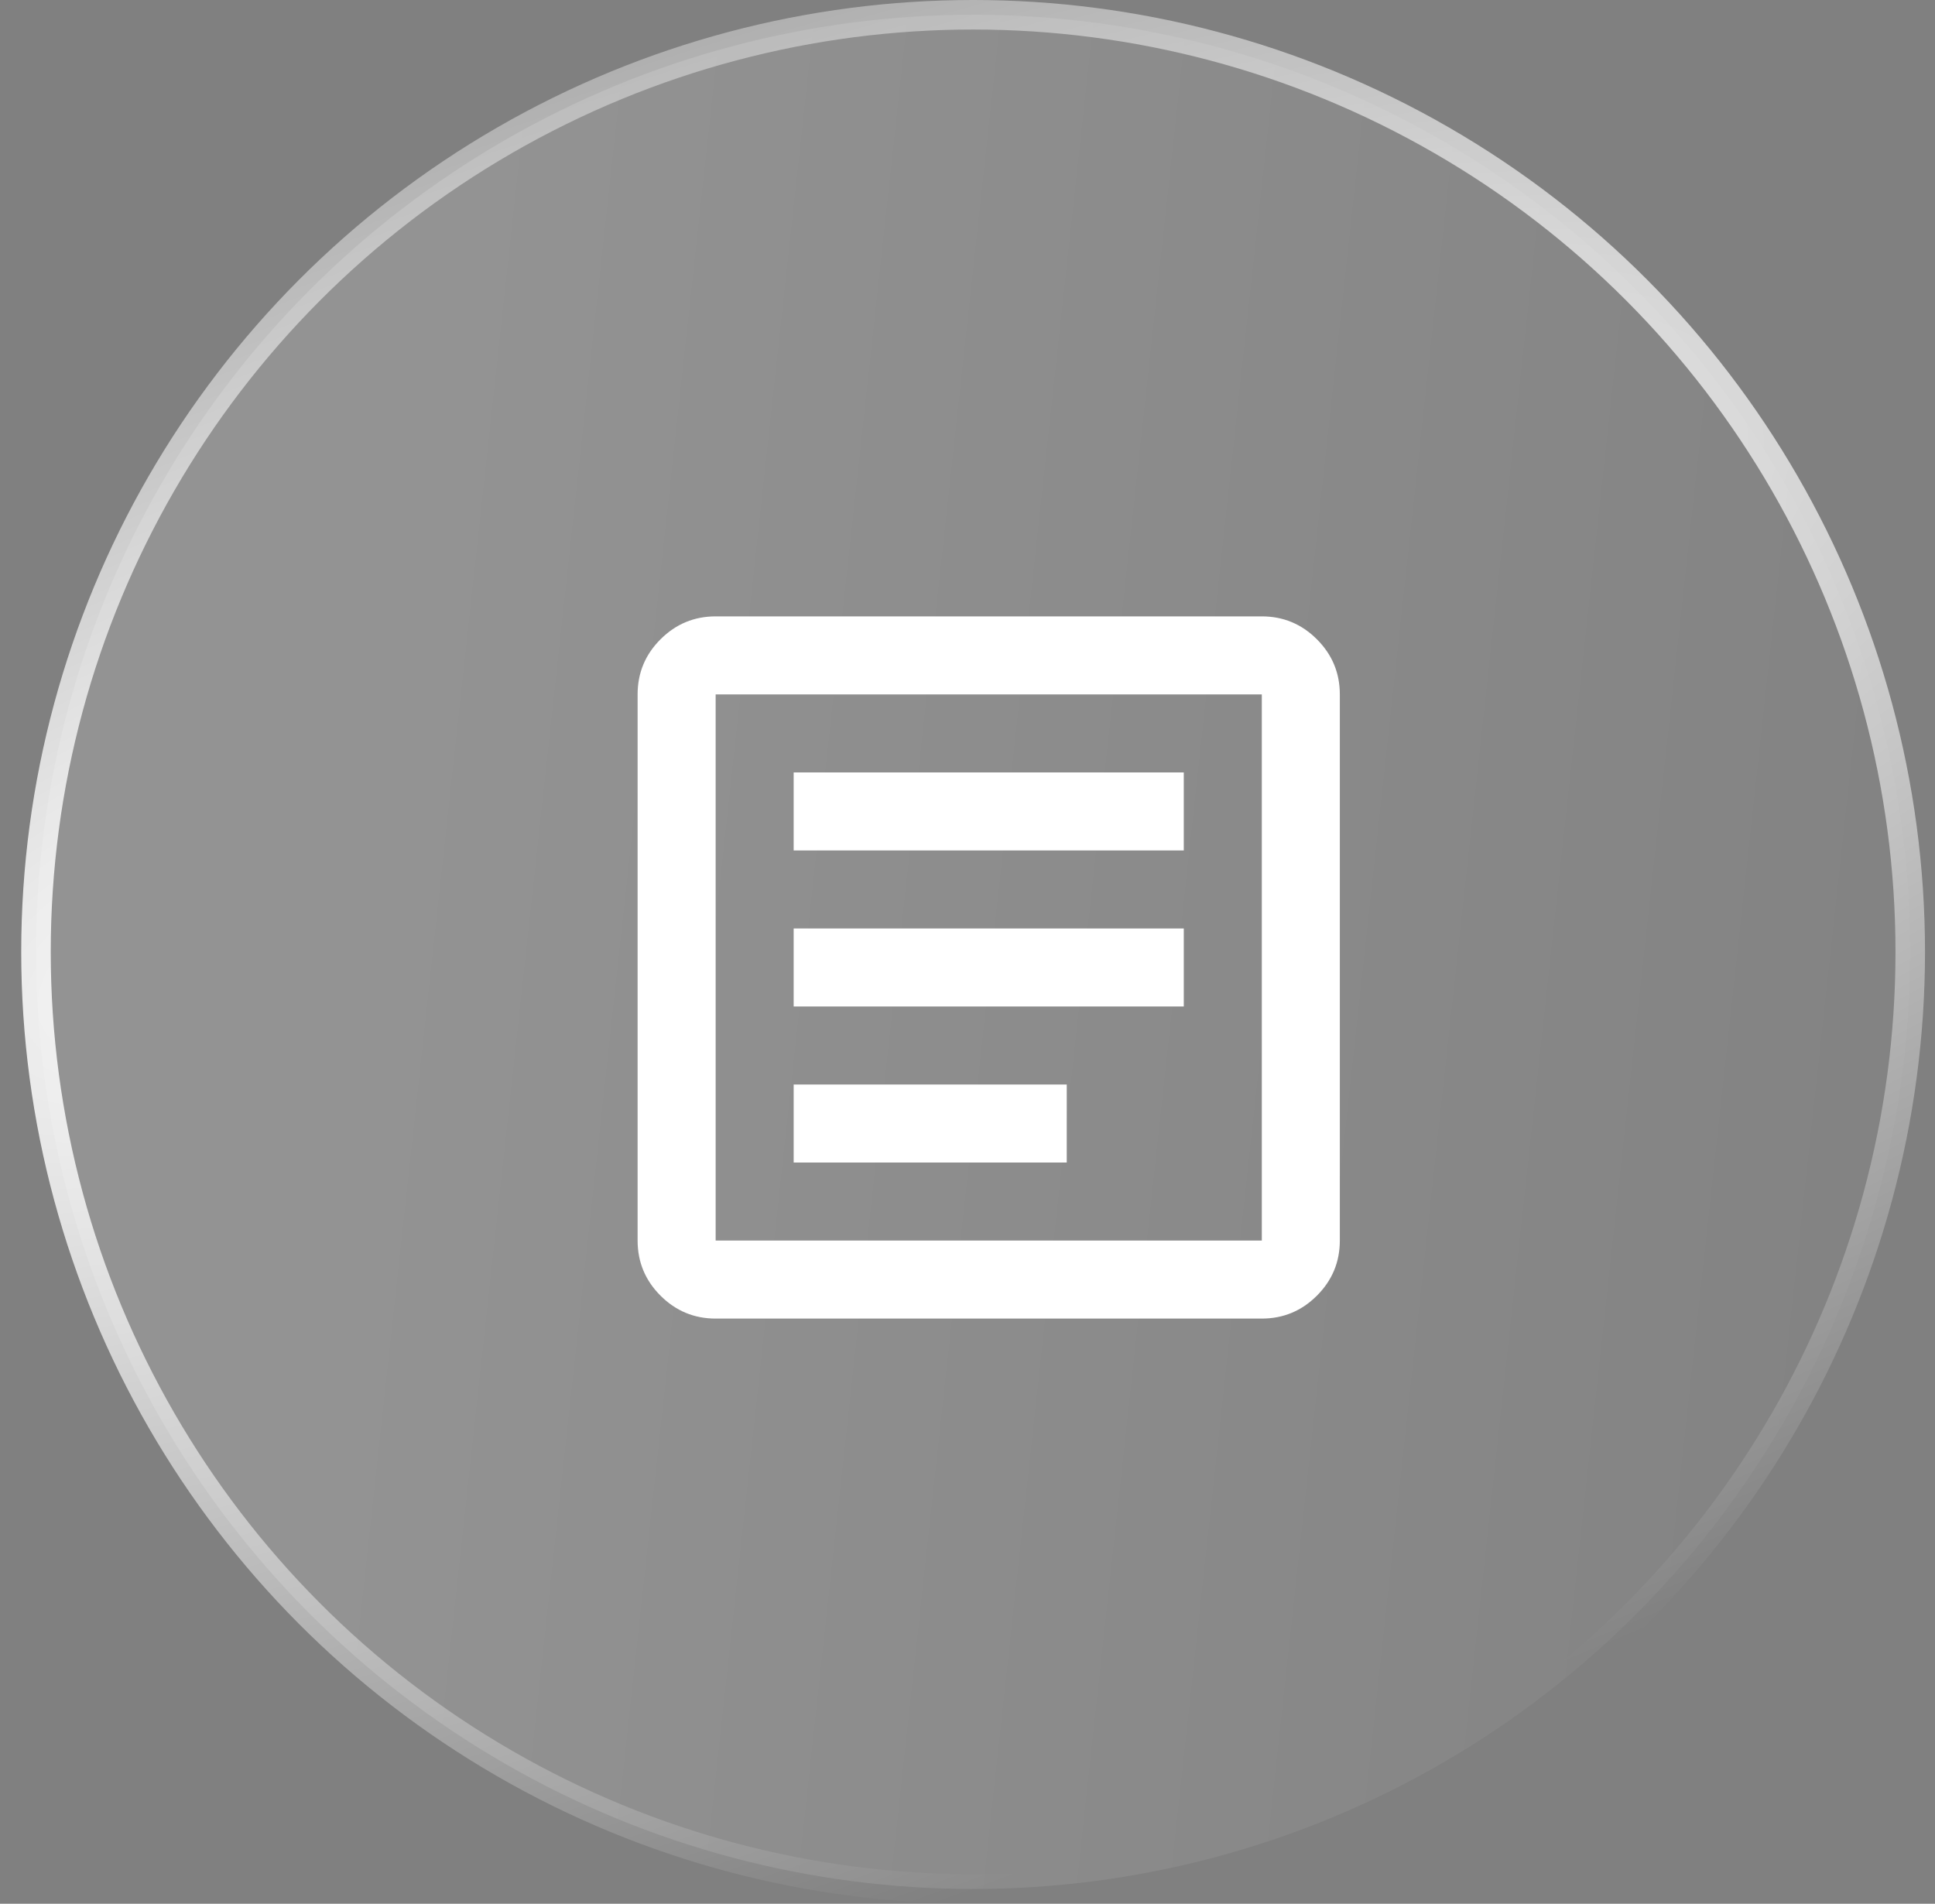<svg width="62" height="61" viewBox="0 0 62 61" fill="none" xmlns="http://www.w3.org/2000/svg">
<rect x="0" y="0" width="62" height="61" fill="#808080" stroke="none"/>
<g id="Group 68">
<g id="Ellipse 438">
<circle cx="31.18" cy="30.5" r="30.027" fill="url(#paint0_linear_105_812)"/>
<circle cx="31.18" cy="30.5" r="30.027" stroke="url(#paint1_radial_105_812)" stroke-width="0.946"/>
<circle cx="31.18" cy="30.5" r="30.027" stroke="url(#paint2_radial_105_812)" stroke-width="0.946"/>
</g>
<g id="article">
<mask id="mask0_105_812" style="mask-type:alpha" maskUnits="userSpaceOnUse" x="16" y="16" width="31" height="30">
<rect id="Bounding box" x="16.68" y="16" width="30" height="30" fill="#D9D9D9"/>
</mask>
<g mask="url(#mask0_105_812)">
<path id="article_2" d="M25.43 37.25H34.18V34.75H25.43V37.25ZM25.43 32.25H37.93V29.75H25.43V32.25ZM25.43 27.25H37.93V24.75H25.43V27.25ZM22.93 42.25C22.242 42.25 21.654 42.005 21.164 41.516C20.674 41.026 20.43 40.438 20.43 39.75V22.25C20.43 21.562 20.674 20.974 21.164 20.484C21.654 19.995 22.242 19.75 22.93 19.75H40.43C41.117 19.75 41.706 19.995 42.195 20.484C42.685 20.974 42.93 21.562 42.93 22.25V39.75C42.93 40.438 42.685 41.026 42.195 41.516C41.706 42.005 41.117 42.25 40.43 42.25H22.93ZM22.93 39.75H40.43V22.25H22.93V39.75Z" fill="white"/>
</g>
</g>
</g>
<defs>
<linearGradient id="paint0_linear_105_812" x1="17.932" y1="-20.184" x2="74.691" y2="-14" gradientUnits="userSpaceOnUse">
<stop offset="0.006" stop-color="white" stop-opacity="0.15"/>
<stop offset="1" stop-color="white" stop-opacity="0"/>
</linearGradient>
<radialGradient id="paint1_radial_105_812" cx="0" cy="0" r="1" gradientUnits="userSpaceOnUse" gradientTransform="translate(31.18 30.5) rotate(90) scale(30.5 0)">
<stop stop-color="#0F0F0F"/>
<stop offset="1" stop-color="#151515" stop-opacity="0"/>
</radialGradient>
<radialGradient id="paint2_radial_105_812" cx="0" cy="0" r="1" gradientUnits="userSpaceOnUse" gradientTransform="translate(18.68 26.5) rotate(70.084) scale(36.695 125.07)">
<stop stop-color="white"/>
<stop offset="1" stop-color="white" stop-opacity="0"/>
</radialGradient>
</defs>
</svg>
